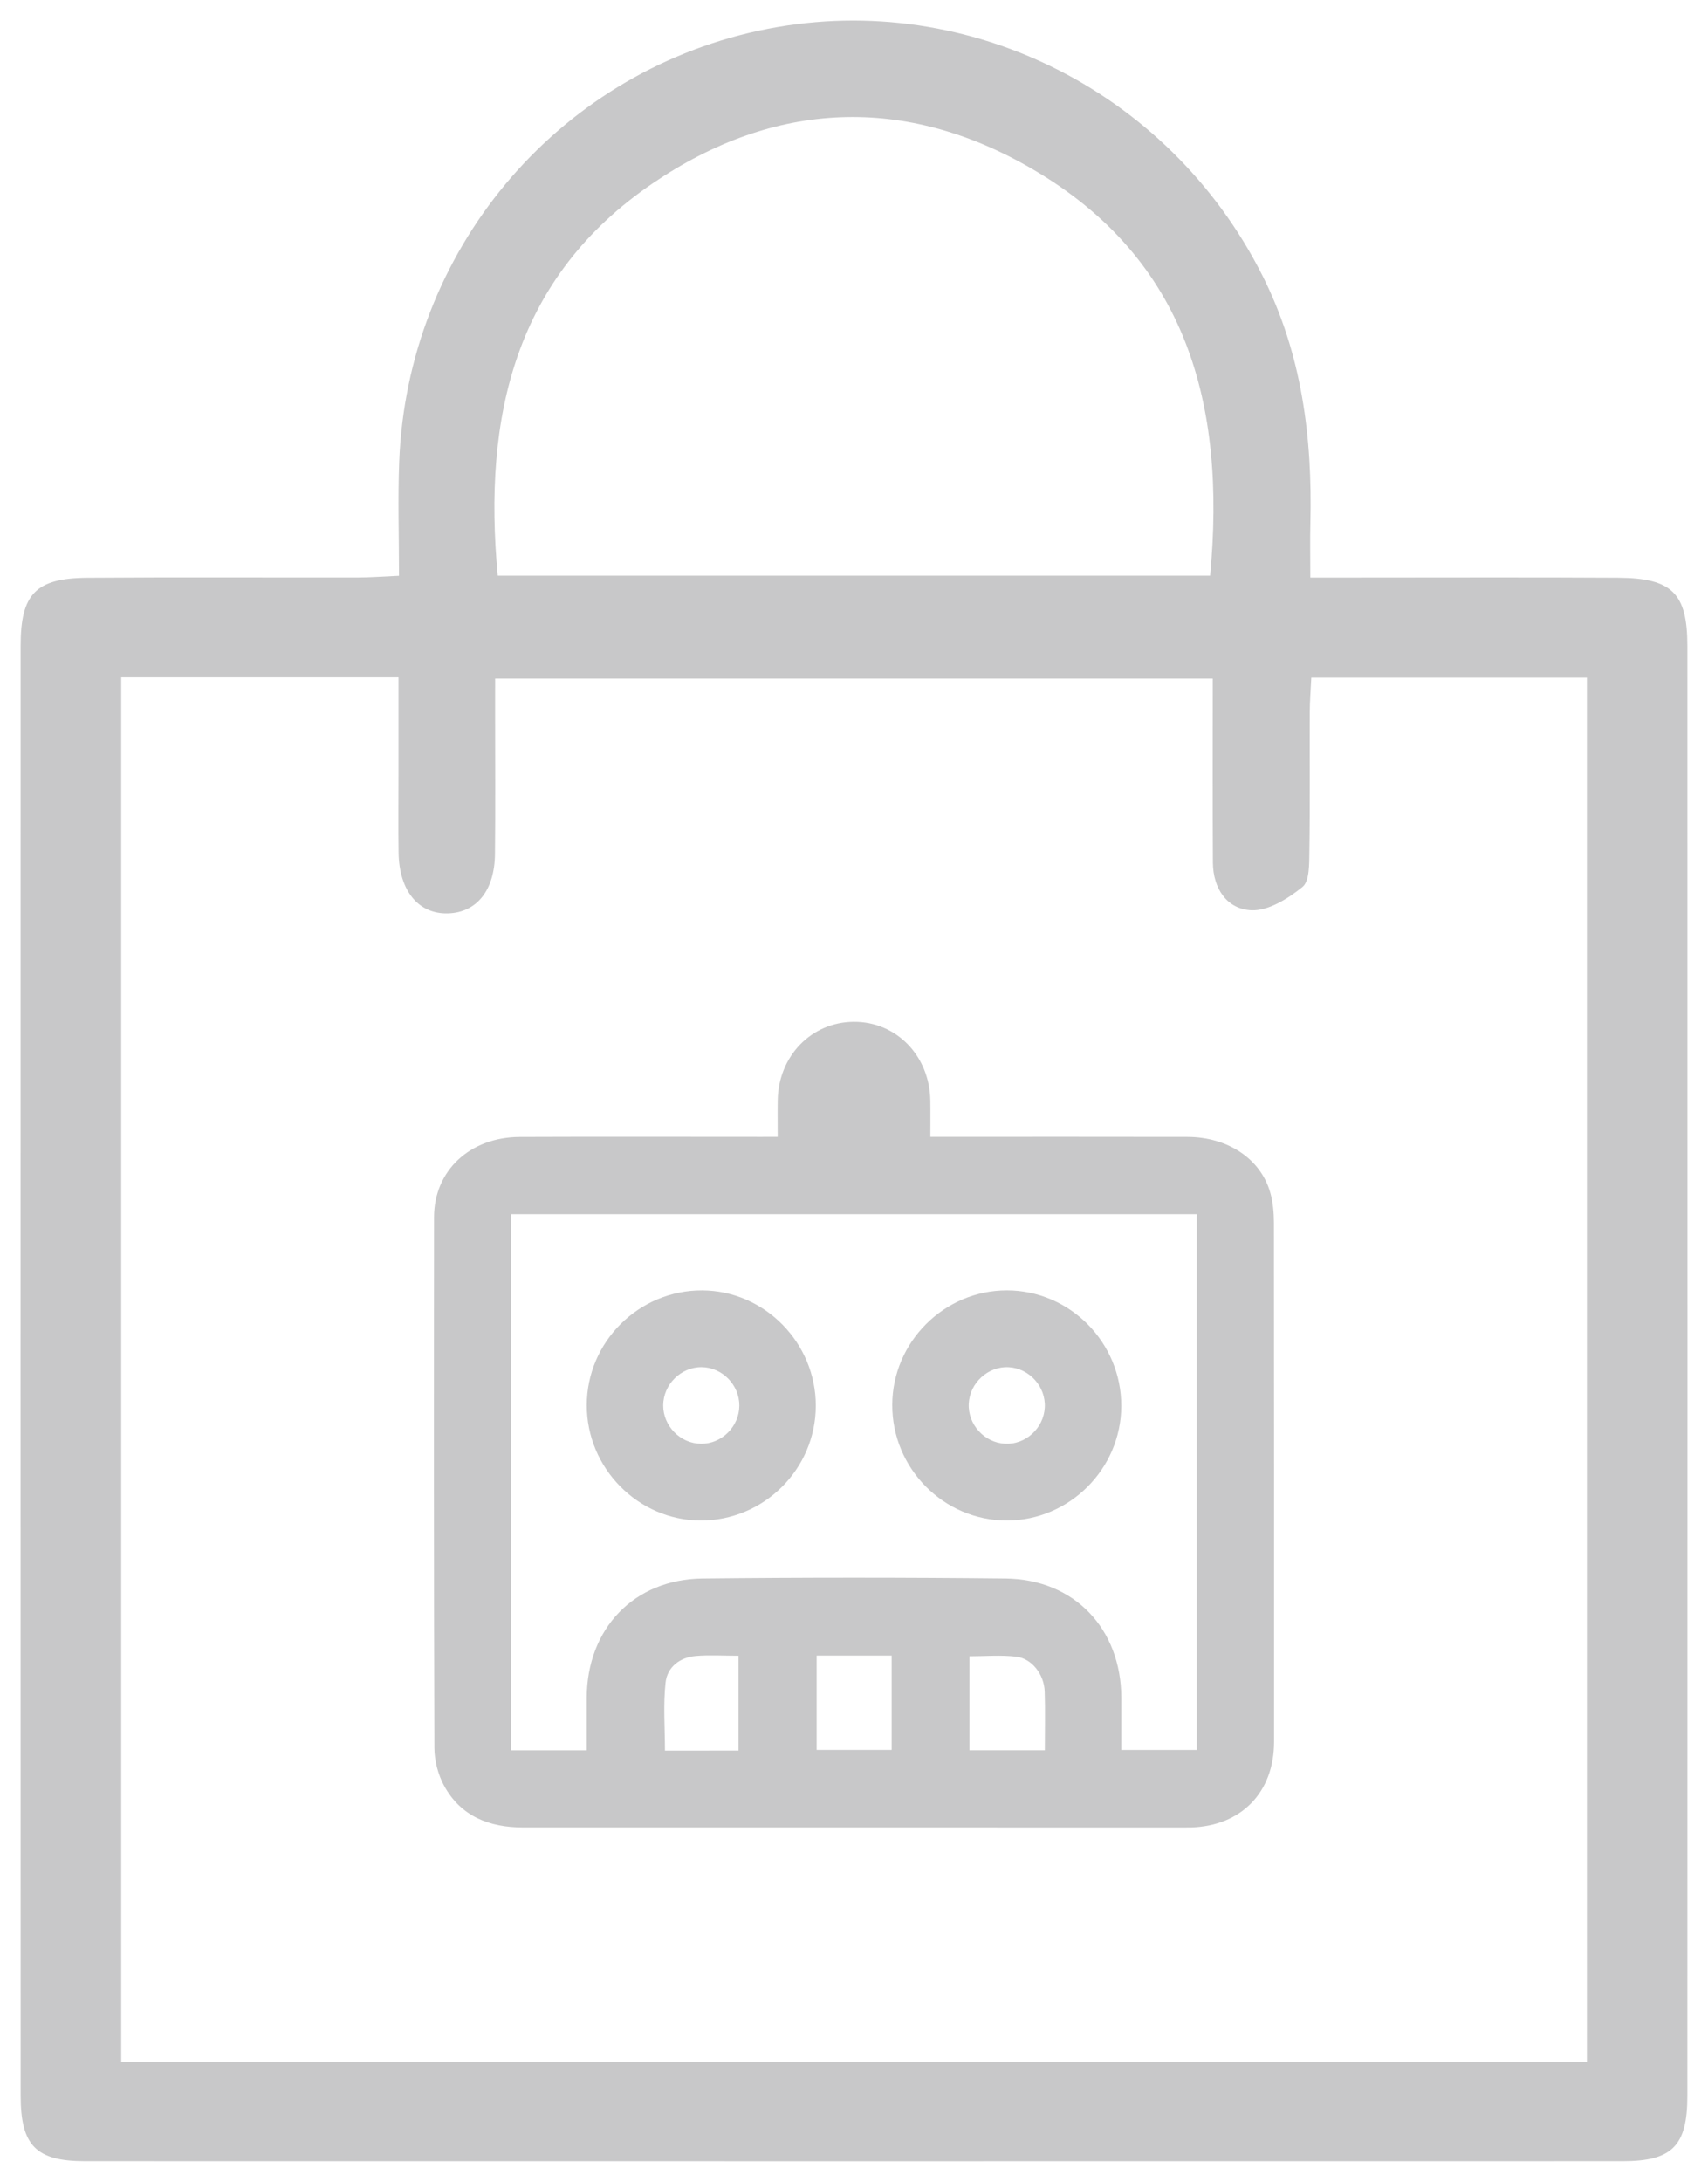 <?xml version="1.0" encoding="utf-8"?>
<!-- Generator: Adobe Illustrator 16.0.0, SVG Export Plug-In . SVG Version: 6.00 Build 0)  -->
<!DOCTYPE svg PUBLIC "-//W3C//DTD SVG 1.1//EN" "http://www.w3.org/Graphics/SVG/1.1/DTD/svg11.dtd">
<svg version="1.1" id="Layer_1" xmlns="http://www.w3.org/2000/svg" xmlns:xlink="http://www.w3.org/1999/xlink" x="0px" y="0px"
	 width="83px" height="106px" viewBox="0 0 83 106" enable-background="new 0 0 83 106" xml:space="preserve">
<g>
	<path fill-rule="evenodd" clip-rule="evenodd" fill="#C8C8C9" d="M19.39,27.973c0-1.938-0.06-3.744,0.01-5.545
		c0.392-10.195,7.575-18.794,17.448-20.933c9.852-2.133,19.902,2.775,24.498,11.89c1.918,3.807,2.432,7.846,2.331,12.028
		c-0.02,0.811-0.003,1.621-0.003,2.647c0.779,0,1.365,0,1.951,0c4.335,0.001,8.67-0.018,13.005,0.008
		c2.632,0.016,3.366,0.757,3.367,3.319c0.004,23.482,0.004,46.966-0.001,70.448c0,2.416-0.736,3.161-3.132,3.162
		c-24.913,0.004-49.825,0.004-74.738,0c-2.376-0.001-3.121-0.759-3.122-3.18C0.999,78.335,1,54.851,1.003,31.368
		c0-2.504,0.729-3.278,3.227-3.298c4.39-0.033,8.78-0.007,13.17-0.014C17.989,28.056,18.578,28.008,19.39,27.973z M5.89,32.905
		c0,22.461,0,44.859,0,67.266c23.807,0,47.485,0,71.225,0c0-22.484,0-44.865,0-67.251c-4.523,0-8.897,0-13.393,0
		c-0.028,0.605-0.073,1.142-0.075,1.679c-0.009,2.259,0.017,4.52-0.019,6.779c-0.01,0.589,0.015,1.429-0.333,1.711
		c-0.696,0.566-1.651,1.167-2.476,1.135c-1.195-0.047-1.872-1.056-1.879-2.321c-0.017-2.962-0.006-5.924-0.006-8.938
		c-11.706,0-23.239,0-34.873,0c0,0.663,0,1.209-0.001,1.753c0,2.26,0.017,4.521-0.007,6.78c-0.019,1.77-0.896,2.841-2.29,2.878
		c-1.427,0.038-2.364-1.097-2.393-2.936c-0.019-1.268-0.004-2.535-0.004-3.803c0-1.574,0-3.148,0-4.732
		C14.719,32.905,10.34,32.905,5.89,32.905z M58.805,27.968c0.787-8.333-1.146-15.38-8.622-19.747
		c-6.186-3.613-12.531-3.347-18.451,0.676c-6.704,4.555-8.271,11.343-7.544,19.07C35.738,27.968,47.228,27.968,58.805,27.968z"/>
</g>
<g>
	<path fill-rule="evenodd" clip-rule="evenodd" fill="#C8C8C9" d="M37.792,55.232c0-0.637-0.009-1.212,0.001-1.786
		c0.039-2.145,1.637-3.79,3.688-3.805c2.072-0.016,3.692,1.645,3.728,3.824c0.01,0.558,0.002,1.116,0.002,1.767
		c0.244,0,0.461,0,0.678,0c3.938,0,7.876-0.006,11.814,0.003c1.958,0.004,3.553,1.062,4.021,2.692
		c0.135,0.469,0.181,0.978,0.182,1.469c0.01,8.409,0.008,16.818,0.007,25.228c0,2.447-1.585,4.083-4.027,4.16
		c-0.103,0.003-0.206,0.001-0.31,0.001c-10.721,0-21.442,0.002-32.164-0.001c-1.629-0.001-3.021-0.535-3.833-2.032
		c-0.293-0.54-0.468-1.216-0.47-1.831c-0.03-8.596-0.025-17.19-0.017-25.787c0.002-2.259,1.739-3.887,4.166-3.897
		c3.896-0.016,7.793-0.004,11.69-0.004C37.196,55.232,37.443,55.232,37.792,55.232z M28.512,85.036c0-0.896-0.001-1.722,0-2.549
		c0.007-3.352,2.288-5.764,5.629-5.799c4.906-0.053,9.813-0.053,14.72,0c3.344,0.035,5.621,2.442,5.629,5.796
		c0.002,0.842,0,1.685,0,2.535c1.272,0,2.475,0,3.668,0c0-8.707,0-17.37,0-26.029c-11.131,0-22.214,0-33.32,0
		c0,8.697,0,17.359,0,26.046C26.065,85.036,27.253,85.036,28.512,85.036z M43.331,80.433c-1.231,0-2.436,0-3.646,0
		c0,1.555,0,3.072,0,4.584c1.243,0,2.442,0,3.646,0C43.331,83.469,43.331,81.966,43.331,80.433z M35.889,85.048
		c0-1.574,0-3.09,0-4.607c-0.723,0-1.403-0.045-2.075,0.011c-0.776,0.064-1.387,0.537-1.47,1.287
		c-0.12,1.089-0.031,2.201-0.031,3.31C33.496,85.048,34.668,85.048,35.889,85.048z M50.774,85.035c0-1.001,0.024-1.933-0.007-2.861
		c-0.029-0.827-0.625-1.602-1.383-1.689c-0.746-0.087-1.51-0.02-2.275-0.02c0,1.521,0,3.04,0,4.57
		C48.338,85.035,49.525,85.035,50.774,85.035z"/>
	<path fill-rule="evenodd" clip-rule="evenodd" fill="#C8C8C9" d="M39.643,68.298c-0.005,3.079-2.531,5.588-5.611,5.573
		c-3.029-0.015-5.523-2.55-5.518-5.606c0.006-3.077,2.535-5.59,5.612-5.574C37.154,62.705,39.648,65.239,39.643,68.298z
		 M34.064,70.142c1.006,0.01,1.855-0.831,1.864-1.845c0.009-1.011-0.83-1.869-1.834-1.877c-1.003-0.009-1.857,0.837-1.866,1.847
		C32.22,69.276,33.058,70.133,34.064,70.142z"/>
	<path fill-rule="evenodd" clip-rule="evenodd" fill="#C8C8C9" d="M48.92,73.871c-3.066-0.002-5.572-2.537-5.561-5.626
		c0.012-3.048,2.527-5.557,5.57-5.555c3.066,0.001,5.57,2.536,5.559,5.626C54.478,71.365,51.964,73.872,48.92,73.871z M48.834,70.14
		c1.002,0.055,1.887-0.753,1.938-1.767c0.052-1.007-0.751-1.899-1.757-1.951c-0.997-0.053-1.889,0.76-1.939,1.769
		C47.026,69.197,47.828,70.086,48.834,70.14z"/>
</g>
</svg>
